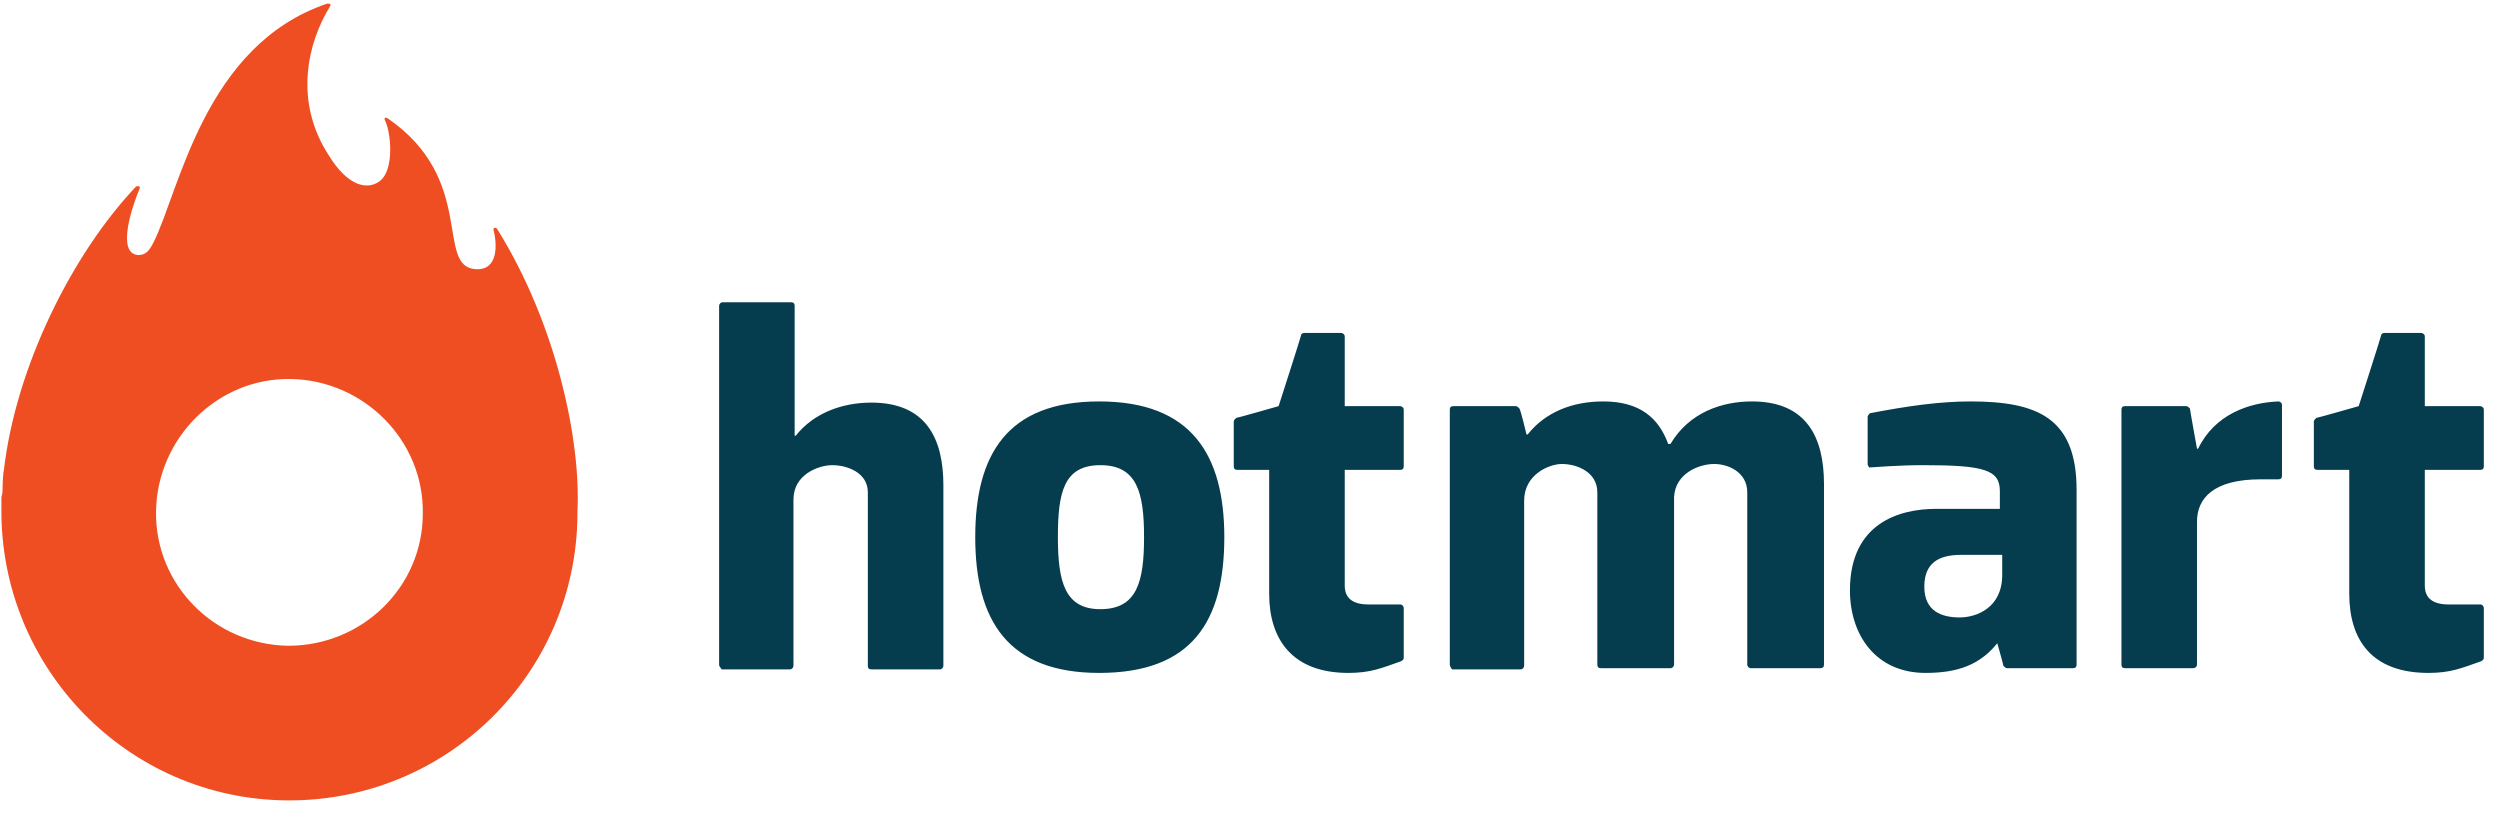<svg width="121" height="40" viewBox="0 0 121 40" fill="none" xmlns="http://www.w3.org/2000/svg">
<path d="M34.805 32.169V14.801C34.805 14.744 34.862 14.63 34.976 14.63H38.29C38.404 14.63 38.461 14.687 38.461 14.801V21.085H38.518C39.375 20 40.746 19.486 42.175 19.486C44.803 19.486 45.66 21.2 45.66 23.485V32.226C45.66 32.283 45.603 32.398 45.488 32.398H42.175C42.06 32.398 42.003 32.34 42.003 32.226V23.828C42.003 22.857 40.975 22.514 40.289 22.514C39.604 22.514 38.404 22.971 38.404 24.171V32.226C38.404 32.283 38.347 32.398 38.233 32.398H34.919C34.919 32.34 34.805 32.283 34.805 32.169ZM47.202 25.999C47.202 22 48.745 19.429 53.201 19.429C57.658 19.429 59.257 22 59.257 25.999C59.257 30.055 57.715 32.569 53.201 32.569C48.802 32.569 47.202 30.055 47.202 25.999ZM51.202 25.999C51.202 28.17 51.544 29.484 53.258 29.484C55.029 29.484 55.372 28.17 55.372 25.999C55.372 23.828 55.029 22.514 53.258 22.514C51.487 22.514 51.202 23.828 51.202 25.999ZM61.428 28.741V22.742H59.886C59.772 22.742 59.714 22.685 59.714 22.571V20.4C59.714 20.343 59.772 20.286 59.829 20.229C59.886 20.229 61.885 19.657 61.885 19.657C61.885 19.657 62.971 16.286 62.971 16.229C62.971 16.172 63.028 16.115 63.142 16.115H64.913C64.971 16.115 65.085 16.172 65.085 16.286V19.657H67.77C67.827 19.657 67.941 19.714 67.941 19.829V22.571C67.941 22.685 67.884 22.742 67.77 22.742H65.085V28.341C65.085 28.913 65.428 29.255 66.227 29.255H67.77C67.884 29.255 67.941 29.37 67.941 29.427V31.826C67.941 31.941 67.884 31.941 67.827 31.998C66.856 32.34 66.342 32.569 65.256 32.569C62.571 32.569 61.428 30.969 61.428 28.741ZM70.17 32.169V19.829C70.17 19.714 70.227 19.657 70.341 19.657H73.369C73.426 19.657 73.483 19.714 73.54 19.771C73.597 19.829 73.883 21.028 73.883 21.028H73.94C74.797 19.943 76.111 19.429 77.597 19.429C79.368 19.429 80.282 20.229 80.739 21.485H80.853C81.767 19.943 83.367 19.429 84.795 19.429C87.424 19.429 88.281 21.143 88.281 23.428V32.169C88.281 32.283 88.223 32.34 88.109 32.34H84.738C84.624 32.34 84.567 32.226 84.567 32.169V23.828C84.567 22.857 83.653 22.457 82.967 22.457C82.225 22.457 81.082 22.914 81.025 24.056V32.169C81.025 32.226 80.968 32.34 80.853 32.34H77.483C77.368 32.34 77.311 32.283 77.311 32.169V23.828C77.311 22.857 76.34 22.457 75.597 22.457C74.969 22.457 73.769 22.971 73.769 24.228V32.226C73.769 32.283 73.712 32.398 73.597 32.398H70.284C70.227 32.34 70.17 32.226 70.17 32.169ZM90.394 22.457V20.171C90.394 20.114 90.451 20.057 90.509 20C92.28 19.657 93.879 19.429 95.365 19.429C98.621 19.429 100.507 20.229 100.507 23.714V32.169C100.507 32.283 100.45 32.34 100.335 32.34H97.136C97.079 32.34 97.022 32.283 96.965 32.226C96.965 32.169 96.622 30.969 96.622 30.969H96.793C95.879 32.226 94.679 32.569 93.194 32.569C90.794 32.569 89.537 30.741 89.537 28.57C89.537 25.313 91.937 24.628 93.708 24.628H96.793V23.771C96.793 22.742 96.05 22.514 93.08 22.514C91.823 22.514 90.509 22.628 90.451 22.628C90.509 22.628 90.394 22.571 90.394 22.457ZM96.907 26.856H94.908C93.822 26.856 93.137 27.256 93.137 28.398C93.137 29.598 93.994 29.884 94.851 29.884C95.651 29.884 96.907 29.427 96.907 27.827V26.856ZM102.678 32.169V19.829C102.678 19.714 102.735 19.657 102.849 19.657H105.82C105.877 19.657 105.934 19.714 105.992 19.771C105.992 19.829 106.334 21.714 106.334 21.714H106.391C107.191 20.057 108.848 19.486 110.276 19.429C110.334 19.429 110.448 19.486 110.448 19.6V23.028C110.448 23.142 110.391 23.199 110.276 23.199H109.419C107.134 23.199 106.334 24.113 106.334 25.256V32.169C106.334 32.283 106.22 32.34 106.163 32.34H102.849C102.735 32.34 102.678 32.283 102.678 32.169ZM113.704 28.741V22.742H112.162C112.048 22.742 111.99 22.685 111.99 22.571V20.4C111.99 20.343 112.048 20.286 112.105 20.229C112.162 20.229 114.161 19.657 114.161 19.657C114.161 19.657 115.247 16.286 115.247 16.229C115.247 16.172 115.304 16.115 115.418 16.115H117.189C117.247 16.115 117.361 16.172 117.361 16.286V19.657H120.046C120.103 19.657 120.217 19.714 120.217 19.829V22.571C120.217 22.685 120.16 22.742 120.046 22.742H117.361V28.341C117.361 28.913 117.704 29.255 118.504 29.255H120.046C120.16 29.255 120.217 29.37 120.217 29.427V31.826C120.217 31.941 120.16 31.941 120.103 31.998C119.132 32.34 118.618 32.569 117.532 32.569C114.79 32.569 113.704 30.969 113.704 28.741Z" fill="#053D4E"/>
<path d="M27.949 24.742C28.12 21.314 26.92 15.658 24.064 11.087C24.007 10.973 23.835 11.03 23.892 11.144C24.064 11.83 24.121 13.087 23.035 13.03C21.036 12.915 23.093 8.688 18.75 5.717C18.636 5.66 18.579 5.717 18.636 5.831C18.922 6.402 19.093 8.174 18.408 8.745C17.836 9.202 16.865 9.088 15.894 7.488C14.237 4.917 14.865 2.118 15.951 0.346C16.065 0.175 15.951 0.175 15.837 0.175C9.895 2.175 8.695 9.202 7.438 11.716C7.21 12.173 7.038 12.344 6.696 12.344C5.61 12.287 6.41 9.945 6.753 9.145C6.81 9.031 6.696 8.973 6.581 9.031C3.496 12.287 0.754 17.772 0.182 22.799C0.182 22.685 0.125 23.199 0.125 23.599C0.125 23.771 0.125 23.885 0.068 24.056V24.628C0.011 32.34 6.181 38.682 13.894 38.739C21.607 38.797 27.892 32.626 27.949 24.913V24.742ZM13.951 31.255C10.352 31.198 7.495 28.284 7.552 24.742C7.61 21.2 10.523 18.286 14.066 18.343C17.608 18.4 20.521 21.314 20.464 24.856C20.464 28.398 17.551 31.255 13.951 31.255Z" fill="#EF4E23"/>
</svg>
